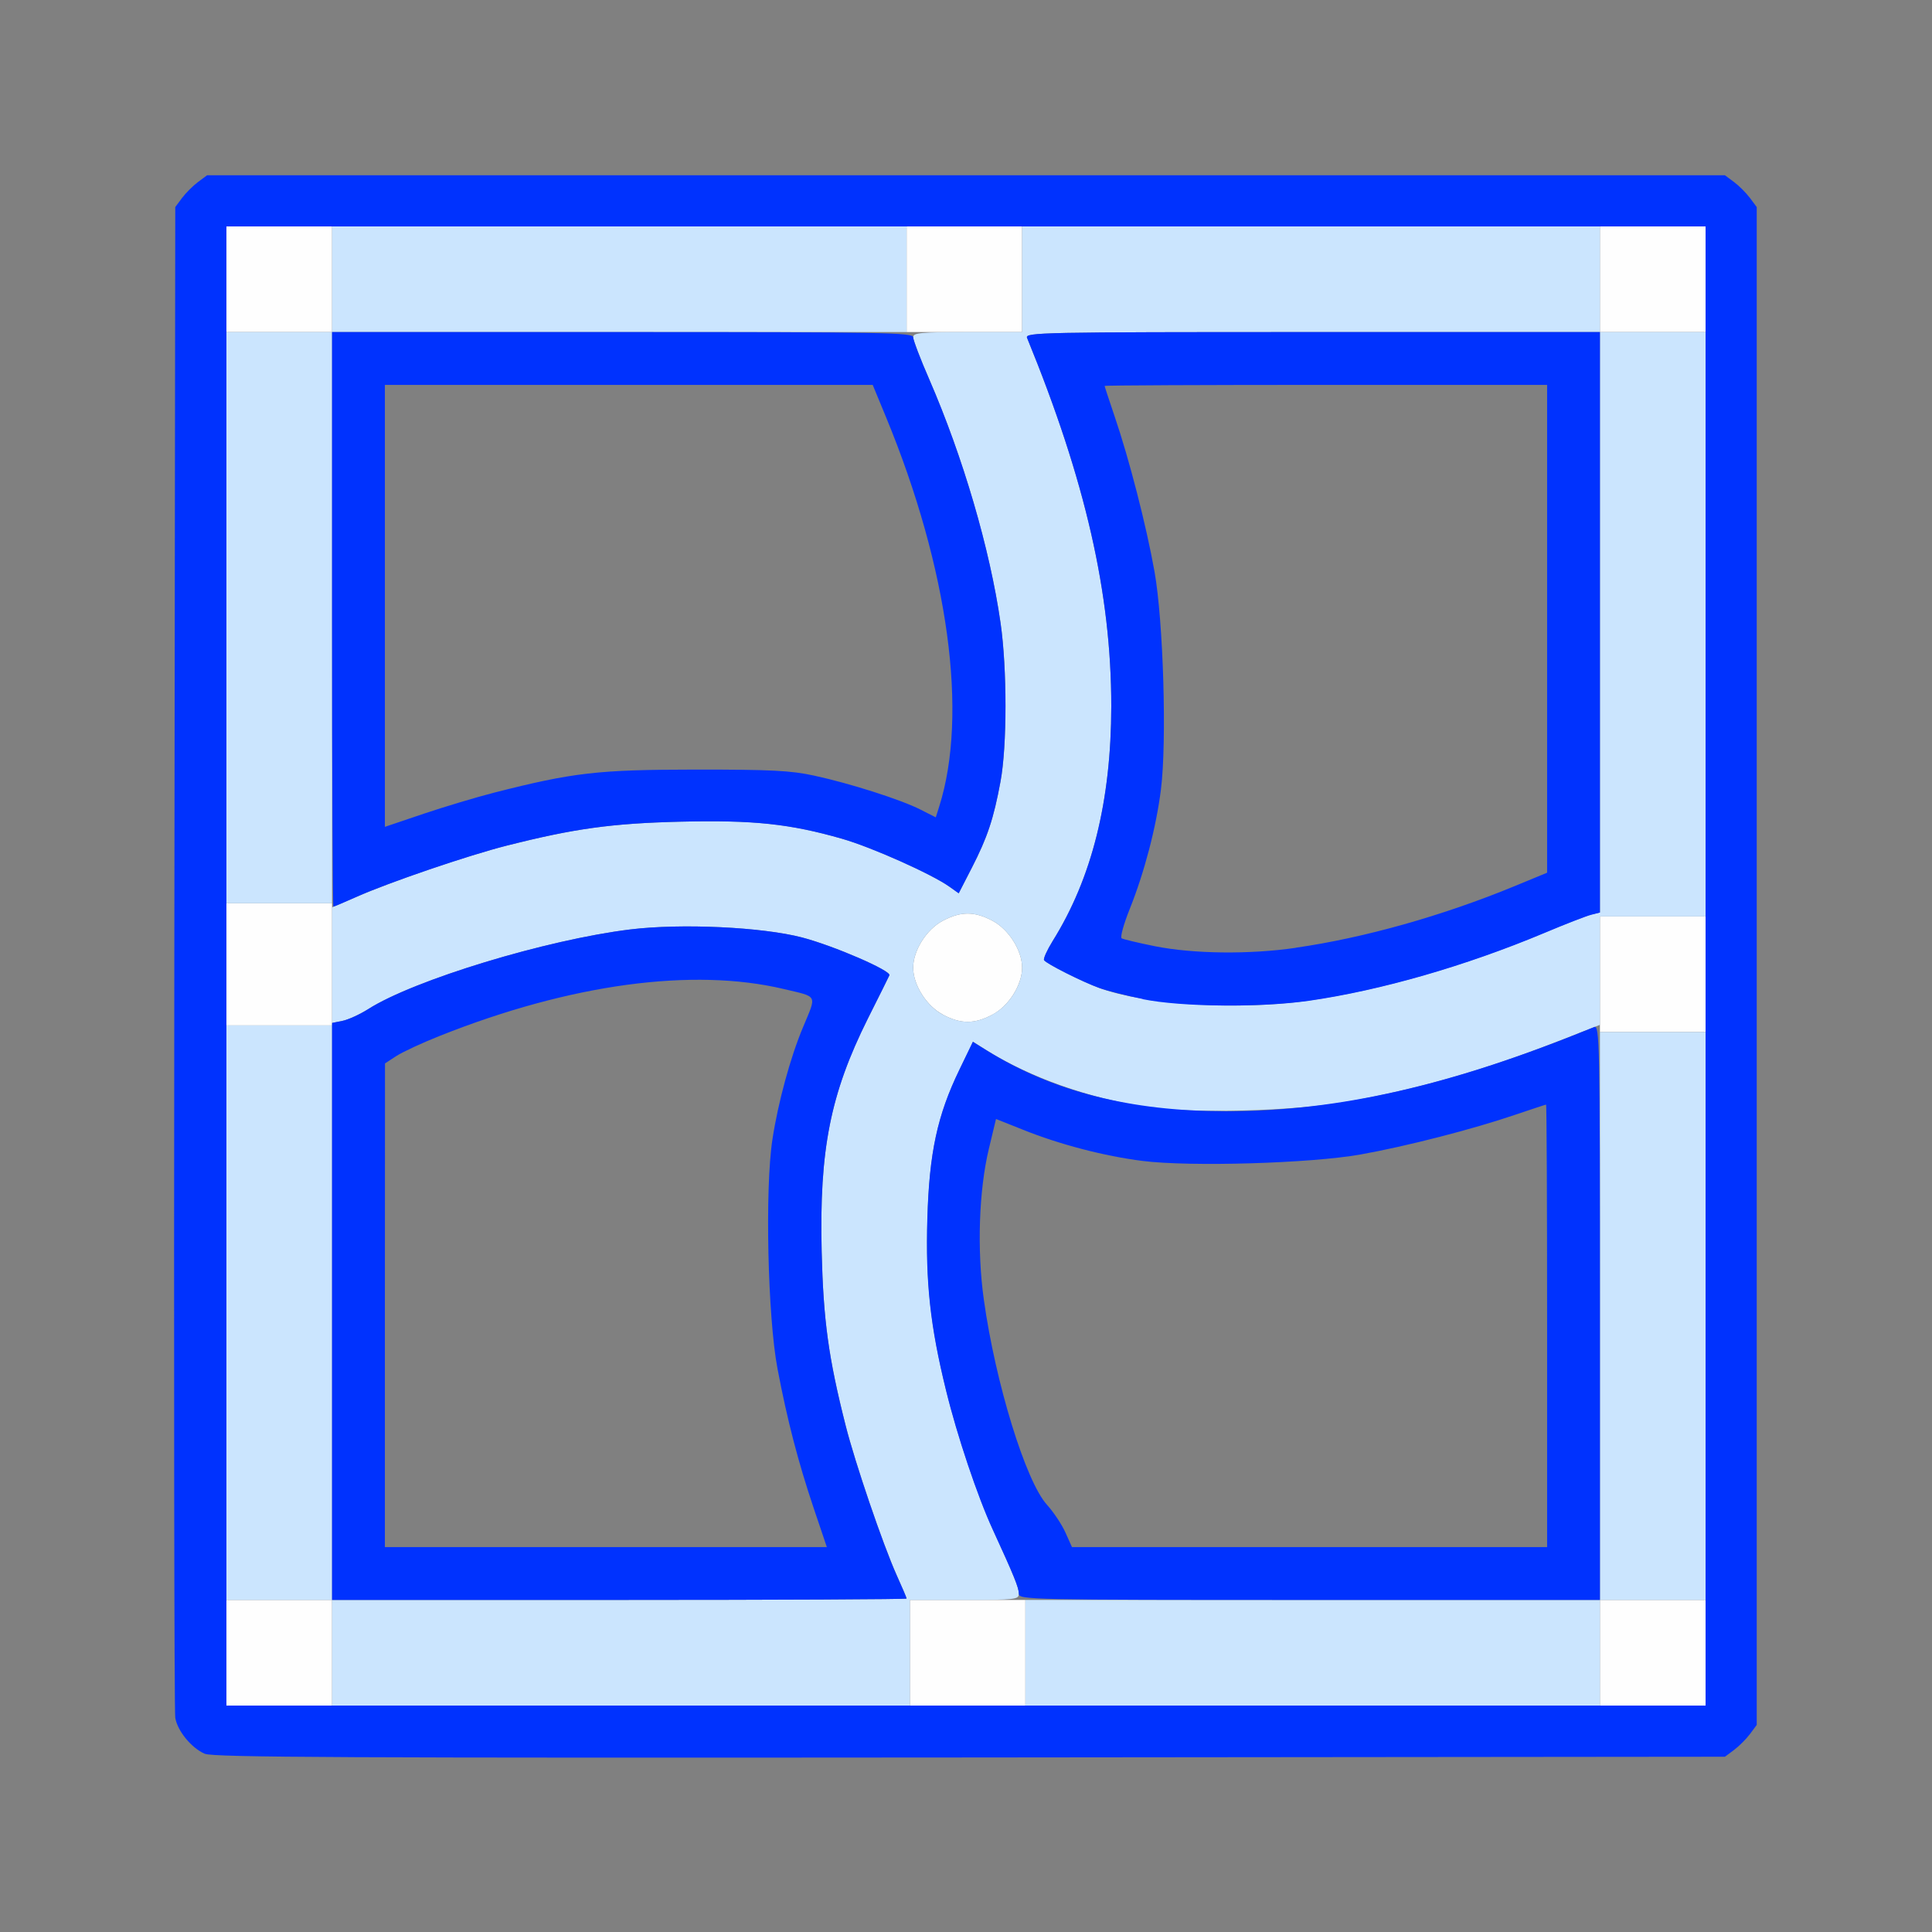 <?xml version="1.0" encoding="UTF-8" standalone="no"?>
<!-- Created with Inkscape (http://www.inkscape.org/) -->

<svg
   version="1.1"
   id="svg2"
   width="1600"
   height="1600"
   viewBox="0 0 1600 1600"
   sodipodi:docname="mod_meshdeform.svg"
   inkscape:version="1.2.2 (732a01da63, 2022-12-09)"
   xmlns:inkscape="http://www.inkscape.org/namespaces/inkscape"
   xmlns:sodipodi="http://sodipodi.sourceforge.net/DTD/sodipodi-0.dtd"
   xmlns="http://www.w3.org/2000/svg"
   xmlns:svg="http://www.w3.org/2000/svg"
   xmlns:rdf="http://www.w3.org/1999/02/22-rdf-syntax-ns#"
   xmlns:cc="http://creativecommons.org/ns#"
   xmlns:dc="http://purl.org/dc/elements/1.1/">
  <rect x="0" y="0" width="1600" height="1600" fill="#808080" stroke="none"/>
  <defs
     id="defs6" />
  <sodipodi:namedview
     pagecolor="#808080"
     bordercolor="#666666"
     borderopacity="1"
     objecttolerance="10"
     gridtolerance="10"
     guidetolerance="10"
     inkscape:pageopacity="0"
     inkscape:pageshadow="2"
     inkscape:window-width="1993"
     inkscape:window-height="1009"
     id="namedview4"
     showgrid="false"
     inkscape:zoom="0.5"
     inkscape:cx="289"
     inkscape:cy="184"
     inkscape:window-x="-8"
     inkscape:window-y="-8"
     inkscape:window-maximized="1"
     inkscape:current-layer="MOD_MESHDEFORM"
     inkscape:showpageshadow="0"
     inkscape:pagecheckerboard="true"
     inkscape:deskcolor="#d1d1d1" />
  <g
     id="MOD_MESHDEFORM"
     transform="matrix(87.5,0,0,87.5,100,100)"
     style="stroke-width:0.011">
    <path
       style="fill:none;stroke-width:0"
       d="M 0,8 V 0 h 8 8 v 8 8 H 8 0 Z m 15.269,7.42 c 0.047,-0.035 0.115,-0.103 0.151,-0.151 l 0.064,-0.086 V 8 0.817 l -0.064,-0.086 C 15.385,0.683 15.317,0.615 15.269,0.58 L 15.183,0.516 H 8 0.817 L 0.731,0.58 C 0.683,0.615 0.615,0.683 0.58,0.731 L 0.516,0.817 0.507,7.916 c -0.005,3.905 -8.2219e-4,7.145 0.009,7.2 0.022,0.125 0.154,0.285 0.28,0.34 0.079,0.034 1.348,0.04 7.241,0.035 l 7.146,-0.007 z M 2.5,11.211 2.501,8.922 2.61,8.851 C 2.669,8.813 2.856,8.726 3.023,8.66 4.255,8.17 5.415,8.013 6.276,8.218 6.603,8.296 6.588,8.266 6.458,8.578 6.338,8.863 6.221,9.293 6.168,9.641 c -0.071,0.466 -0.044,1.682 0.049,2.172 0.092,0.485 0.195,0.88 0.343,1.32 L 6.683,13.5 H 4.592 2.5 Z m 6.442,2.152 C 8.909,13.288 8.83,13.169 8.766,13.098 8.565,12.876 8.279,11.946 8.169,11.158 8.103,10.691 8.122,10.123 8.216,9.732 L 8.284,9.448 8.54,9.55 c 0.345,0.138 0.771,0.25 1.13,0.295 0.453,0.057 1.592,0.023 2.063,-0.061 0.432,-0.077 1.063,-0.239 1.467,-0.377 0.154,-0.052 0.284,-0.095 0.289,-0.095 0.005,0 0.01,0.942 0.01,2.094 V 13.5 H 11.251 9.003 Z M 9.789,7.812 C 9.631,7.78 9.488,7.746 9.473,7.737 9.458,7.728 9.492,7.604 9.55,7.462 9.689,7.115 9.8,6.689 9.845,6.329 9.902,5.876 9.869,4.737 9.785,4.266 9.707,3.834 9.545,3.203 9.408,2.799 9.355,2.645 9.312,2.515 9.312,2.51 9.312,2.504 10.255,2.5 11.406,2.5 H 13.5 V 4.809 7.117 L 13.195,7.243 C 12.717,7.441 12.386,7.55 11.902,7.669 11.04,7.881 10.365,7.927 9.789,7.812 Z M 2.5,4.592 V 2.5 H 4.809 7.117 L 7.243,2.805 C 7.639,3.764 7.875,4.784 7.875,5.54 7.875,5.848 7.819,6.262 7.746,6.492 L 7.714,6.593 7.568,6.519 C 7.38,6.424 6.9,6.27 6.562,6.198 6.341,6.15 6.153,6.141 5.438,6.141 4.674,6.141 4.536,6.149 4.203,6.213 3.702,6.308 3.31,6.41 2.867,6.559 L 2.5,6.683 Z"
       id="path825"
       inkscape:connector-curvature="0" />
    <path
       style="fill:#fefefe;stroke-width:0"
       d="M 1,14.5 V 14 H 1.5 2 V 14.5 15 H 1.5 1 Z m 6.469,0 V 14 H 8.016 8.562 V 14.5 15 H 8.016 7.469 Z M 14,14.5 V 14 H 14.5 15 V 14.5 15 H 14.5 14 Z M 14,8.078 V 7.531 H 14.5 15 V 8.078 8.625 H 14.5 14 Z M 1,7.984 V 7.406 H 1.5 2 V 7.984 8.562 H 1.5 1 Z M 7.78,8.459 C 7.626,8.378 7.5,8.179 7.5,8.016 7.5,7.853 7.626,7.654 7.78,7.572 c 0.172,-0.091 0.299,-0.091 0.471,0 0.154,0.082 0.28,0.281 0.28,0.444 0,0.163 -0.126,0.362 -0.28,0.444 -0.172,0.091 -0.299,0.091 -0.471,0 z M 1,1.5 V 1 H 1.5 2 V 1.5 2 H 1.5 1 Z m 6.438,0 V 1 H 7.984 8.531 V 1.5 2 H 7.984 7.438 Z M 14,1.5 V 1 H 14.5 15 V 1.5 2 H 14.5 14 Z"
       id="path823"
       inkscape:connector-curvature="0" />
    <path
       style="fill:#cbe5fe;stroke-width:0"
       d="M 2,14.5 V 14 H 1.5 1 V 11.281 8.562 H 1.5 2 V 11.281 14 h 2.719 c 1.495,0 2.719,-0.006 2.719,-0.013 0,-0.007 -0.042,-0.106 -0.093,-0.22 C 7.214,13.476 6.951,12.704 6.861,12.348 6.699,11.708 6.65,11.354 6.634,10.703 6.611,9.738 6.716,9.211 7.07,8.5 7.178,8.285 7.27,8.1 7.275,8.088 7.295,8.045 6.75,7.809 6.449,7.73 6.069,7.631 5.306,7.595 4.822,7.654 4.028,7.751 2.775,8.132 2.342,8.408 2.263,8.458 2.154,8.508 2.099,8.519 L 2,8.539 V 7.992 7.445 L 2.258,7.334 C 2.607,7.185 3.294,6.951 3.656,6.86 4.292,6.699 4.647,6.65 5.297,6.634 c 0.693,-0.017 1.034,0.019 1.531,0.162 0.278,0.079 0.848,0.334 1.016,0.454 l 0.087,0.062 0.124,-0.242 C 8.203,6.783 8.262,6.607 8.327,6.254 c 0.063,-0.338 0.063,-1.067 6e-4,-1.5 C 8.227,4.054 7.972,3.184 7.652,2.447 7.568,2.255 7.5,2.075 7.5,2.049 7.5,2.007 7.57,2 8.016,2 H 8.531 V 1.5 1 H 11.266 14 V 1.5 2 H 14.5 15 V 4.766 7.531 H 14.5 14 v 0.513 0.513 L 13.602,8.713 C 12.888,8.99 12.28,9.164 11.602,9.285 11.095,9.375 10.137,9.399 9.703,9.333 9.149,9.247 8.612,9.057 8.197,8.799 l -0.131,-0.082 -0.127,0.263 c -0.21,0.434 -0.287,0.789 -0.304,1.411 -0.017,0.605 0.027,1.016 0.177,1.627 0.105,0.426 0.299,1.004 0.442,1.316 C 8.455,13.773 8.5,13.884 8.5,13.941 8.5,13.996 8.468,14 7.984,14 H 7.469 V 14.5 15 H 4.734 2 Z M 8.251,8.459 C 8.406,8.378 8.531,8.179 8.531,8.016 c 0,-0.163 -0.126,-0.362 -0.28,-0.444 -0.172,-0.091 -0.299,-0.091 -0.471,0 C 7.626,7.654 7.5,7.853 7.5,8.016 c 0,0.163 0.126,0.362 0.28,0.444 0.172,0.091 0.299,0.091 0.471,0 z m 2.995,-0.132 c 0.68,-0.098 1.479,-0.328 2.226,-0.641 0.2,-0.084 0.4,-0.161 0.445,-0.173 L 14,7.493 V 4.747 2 H 11.278 C 8.698,2 8.557,2.003 8.578,2.055 9.131,3.406 9.375,4.475 9.375,5.541 9.374,6.437 9.192,7.169 8.82,7.764 8.767,7.85 8.73,7.931 8.739,7.945 c 0.021,0.033 0.364,0.206 0.525,0.264 0.446,0.161 1.32,0.213 1.982,0.118 z M 8.562,14.5 V 14 H 11.281 14 V 11.312 8.625 H 14.5 15 V 11.312 14 H 14.5 14 V 14.5 15 H 11.281 8.562 Z M 1,4.703 V 2 H 1.5 2 V 1.5 1 H 4.719 7.438 V 1.5 2 H 4.719 2 V 4.703 7.406 H 1.5 1 Z"
       id="path821"
       inkscape:connector-curvature="0" />
    <path
       style="fill:#0032fe;stroke-width:0"
       d="M 0.795,15.456 C 0.669,15.401 0.538,15.242 0.516,15.116 c -0.01,-0.055 -0.014,-3.295 -0.009,-7.2 l 0.009,-7.099 0.064,-0.086 c 0.035,-0.047 0.103,-0.115 0.151,-0.151 L 0.817,0.516 H 8 15.183 l 0.086,0.064 c 0.047,0.035 0.115,0.103 0.151,0.151 l 0.064,0.086 V 8 15.183 l -0.064,0.086 c -0.035,0.047 -0.103,0.115 -0.151,0.151 l -0.086,0.064 -7.146,0.007 c -5.894,0.005 -7.163,-5.98e-4 -7.241,-0.035 z M 15,8 V 1 H 8 1 v 7 7 h 7 7 z M 2,11.27 V 8.539 L 2.099,8.519 C 2.154,8.508 2.263,8.458 2.342,8.408 2.775,8.132 4.028,7.751 4.822,7.654 5.306,7.595 6.069,7.631 6.449,7.73 6.75,7.809 7.295,8.045 7.275,8.088 7.27,8.1 7.178,8.285 7.07,8.5 6.716,9.211 6.611,9.738 6.634,10.703 c 0.016,0.651 0.064,1.005 0.226,1.644 0.09,0.357 0.353,1.128 0.484,1.42 C 7.396,13.881 7.438,13.98 7.438,13.987 7.438,13.994 6.214,14 4.719,14 H 2 Z m 4.559,1.863 C 6.411,12.693 6.308,12.297 6.216,11.812 6.123,11.322 6.096,10.107 6.168,9.641 6.221,9.293 6.338,8.863 6.458,8.578 6.588,8.266 6.603,8.296 6.276,8.218 5.415,8.013 4.255,8.17 3.023,8.66 2.856,8.726 2.669,8.813 2.61,8.851 L 2.501,8.922 2.5,11.211 2.5,13.5 H 4.592 6.683 Z M 8.5,13.941 C 8.5,13.884 8.455,13.773 8.253,13.334 8.109,13.022 7.915,12.444 7.811,12.017 7.661,11.407 7.616,10.996 7.634,10.391 7.652,9.768 7.728,9.413 7.938,8.98 l 0.127,-0.263 0.131,0.082 C 8.824,9.188 9.554,9.374 10.459,9.375 11.525,9.375 12.594,9.131 13.945,8.578 13.997,8.557 14,8.698 14,11.278 V 14 H 11.25 C 8.582,14 8.5,13.998 8.5,13.941 Z m 5,-2.535 c 0,-1.152 -0.004,-2.094 -0.01,-2.094 -0.005,0 -0.135,0.043 -0.289,0.095 -0.404,0.138 -1.035,0.3 -1.467,0.377 -0.471,0.084 -1.611,0.118 -2.063,0.061 C 9.312,9.8 8.885,9.689 8.54,9.55 L 8.284,9.448 8.216,9.732 c -0.094,0.392 -0.113,0.959 -0.047,1.427 0.11,0.788 0.396,1.718 0.597,1.94 0.064,0.071 0.143,0.19 0.176,0.265 L 9.003,13.5 H 11.251 13.5 Z M 9.672,8.312 C 9.517,8.281 9.334,8.234 9.264,8.209 9.102,8.151 8.759,7.978 8.739,7.945 8.73,7.931 8.767,7.85 8.82,7.764 9.192,7.169 9.374,6.437 9.375,5.541 9.375,4.475 9.131,3.406 8.578,2.055 8.557,2.003 8.698,2 11.278,2 H 14 v 2.747 2.747 l -0.082,0.021 c -0.045,0.011 -0.246,0.089 -0.445,0.173 -0.747,0.313 -1.547,0.543 -2.226,0.641 -0.461,0.066 -1.212,0.059 -1.574,-0.015 z m 1.449,-0.485 c 0.649,-0.093 1.393,-0.303 2.074,-0.584 L 13.5,7.117 V 4.809 2.5 h -2.094 c -1.152,0 -2.094,0.004 -2.094,0.01 0,0.005 0.043,0.135 0.095,0.289 0.138,0.404 0.3,1.035 0.377,1.467 0.084,0.471 0.118,1.611 0.061,2.063 -0.045,0.36 -0.157,0.786 -0.296,1.133 -0.057,0.142 -0.091,0.266 -0.076,0.276 0.015,0.009 0.157,0.043 0.316,0.075 0.362,0.072 0.891,0.079 1.332,0.015 z M 2,4.719 V 2 h 2.75 c 2.468,0 2.75,0.005 2.75,0.049 0,0.027 0.068,0.206 0.152,0.398 0.32,0.737 0.575,1.607 0.675,2.307 0.062,0.433 0.062,1.162 -6e-4,1.5 -0.065,0.352 -0.124,0.529 -0.271,0.816 L 7.931,7.312 7.844,7.25 C 7.676,7.13 7.106,6.876 6.828,6.796 6.331,6.654 5.99,6.618 5.297,6.634 4.646,6.65 4.292,6.699 3.652,6.861 3.296,6.951 2.524,7.214 2.233,7.345 2.119,7.396 2.02,7.438 2.013,7.438 2.006,7.438 2,6.214 2,4.719 Z M 3.531,6.36 C 4.284,6.168 4.516,6.142 5.438,6.141 c 0.716,-3.781e-4 0.904,0.009 1.124,0.057 0.338,0.073 0.818,0.226 1.006,0.321 l 0.146,0.074 0.032,-0.101 C 8.023,5.619 7.834,4.236 7.243,2.805 L 7.117,2.5 H 4.809 2.5 V 4.592 6.683 L 2.867,6.559 C 3.069,6.491 3.368,6.402 3.531,6.36 Z"
       id="path819"
       inkscape:connector-curvature="0" />
  </g>
</svg>
